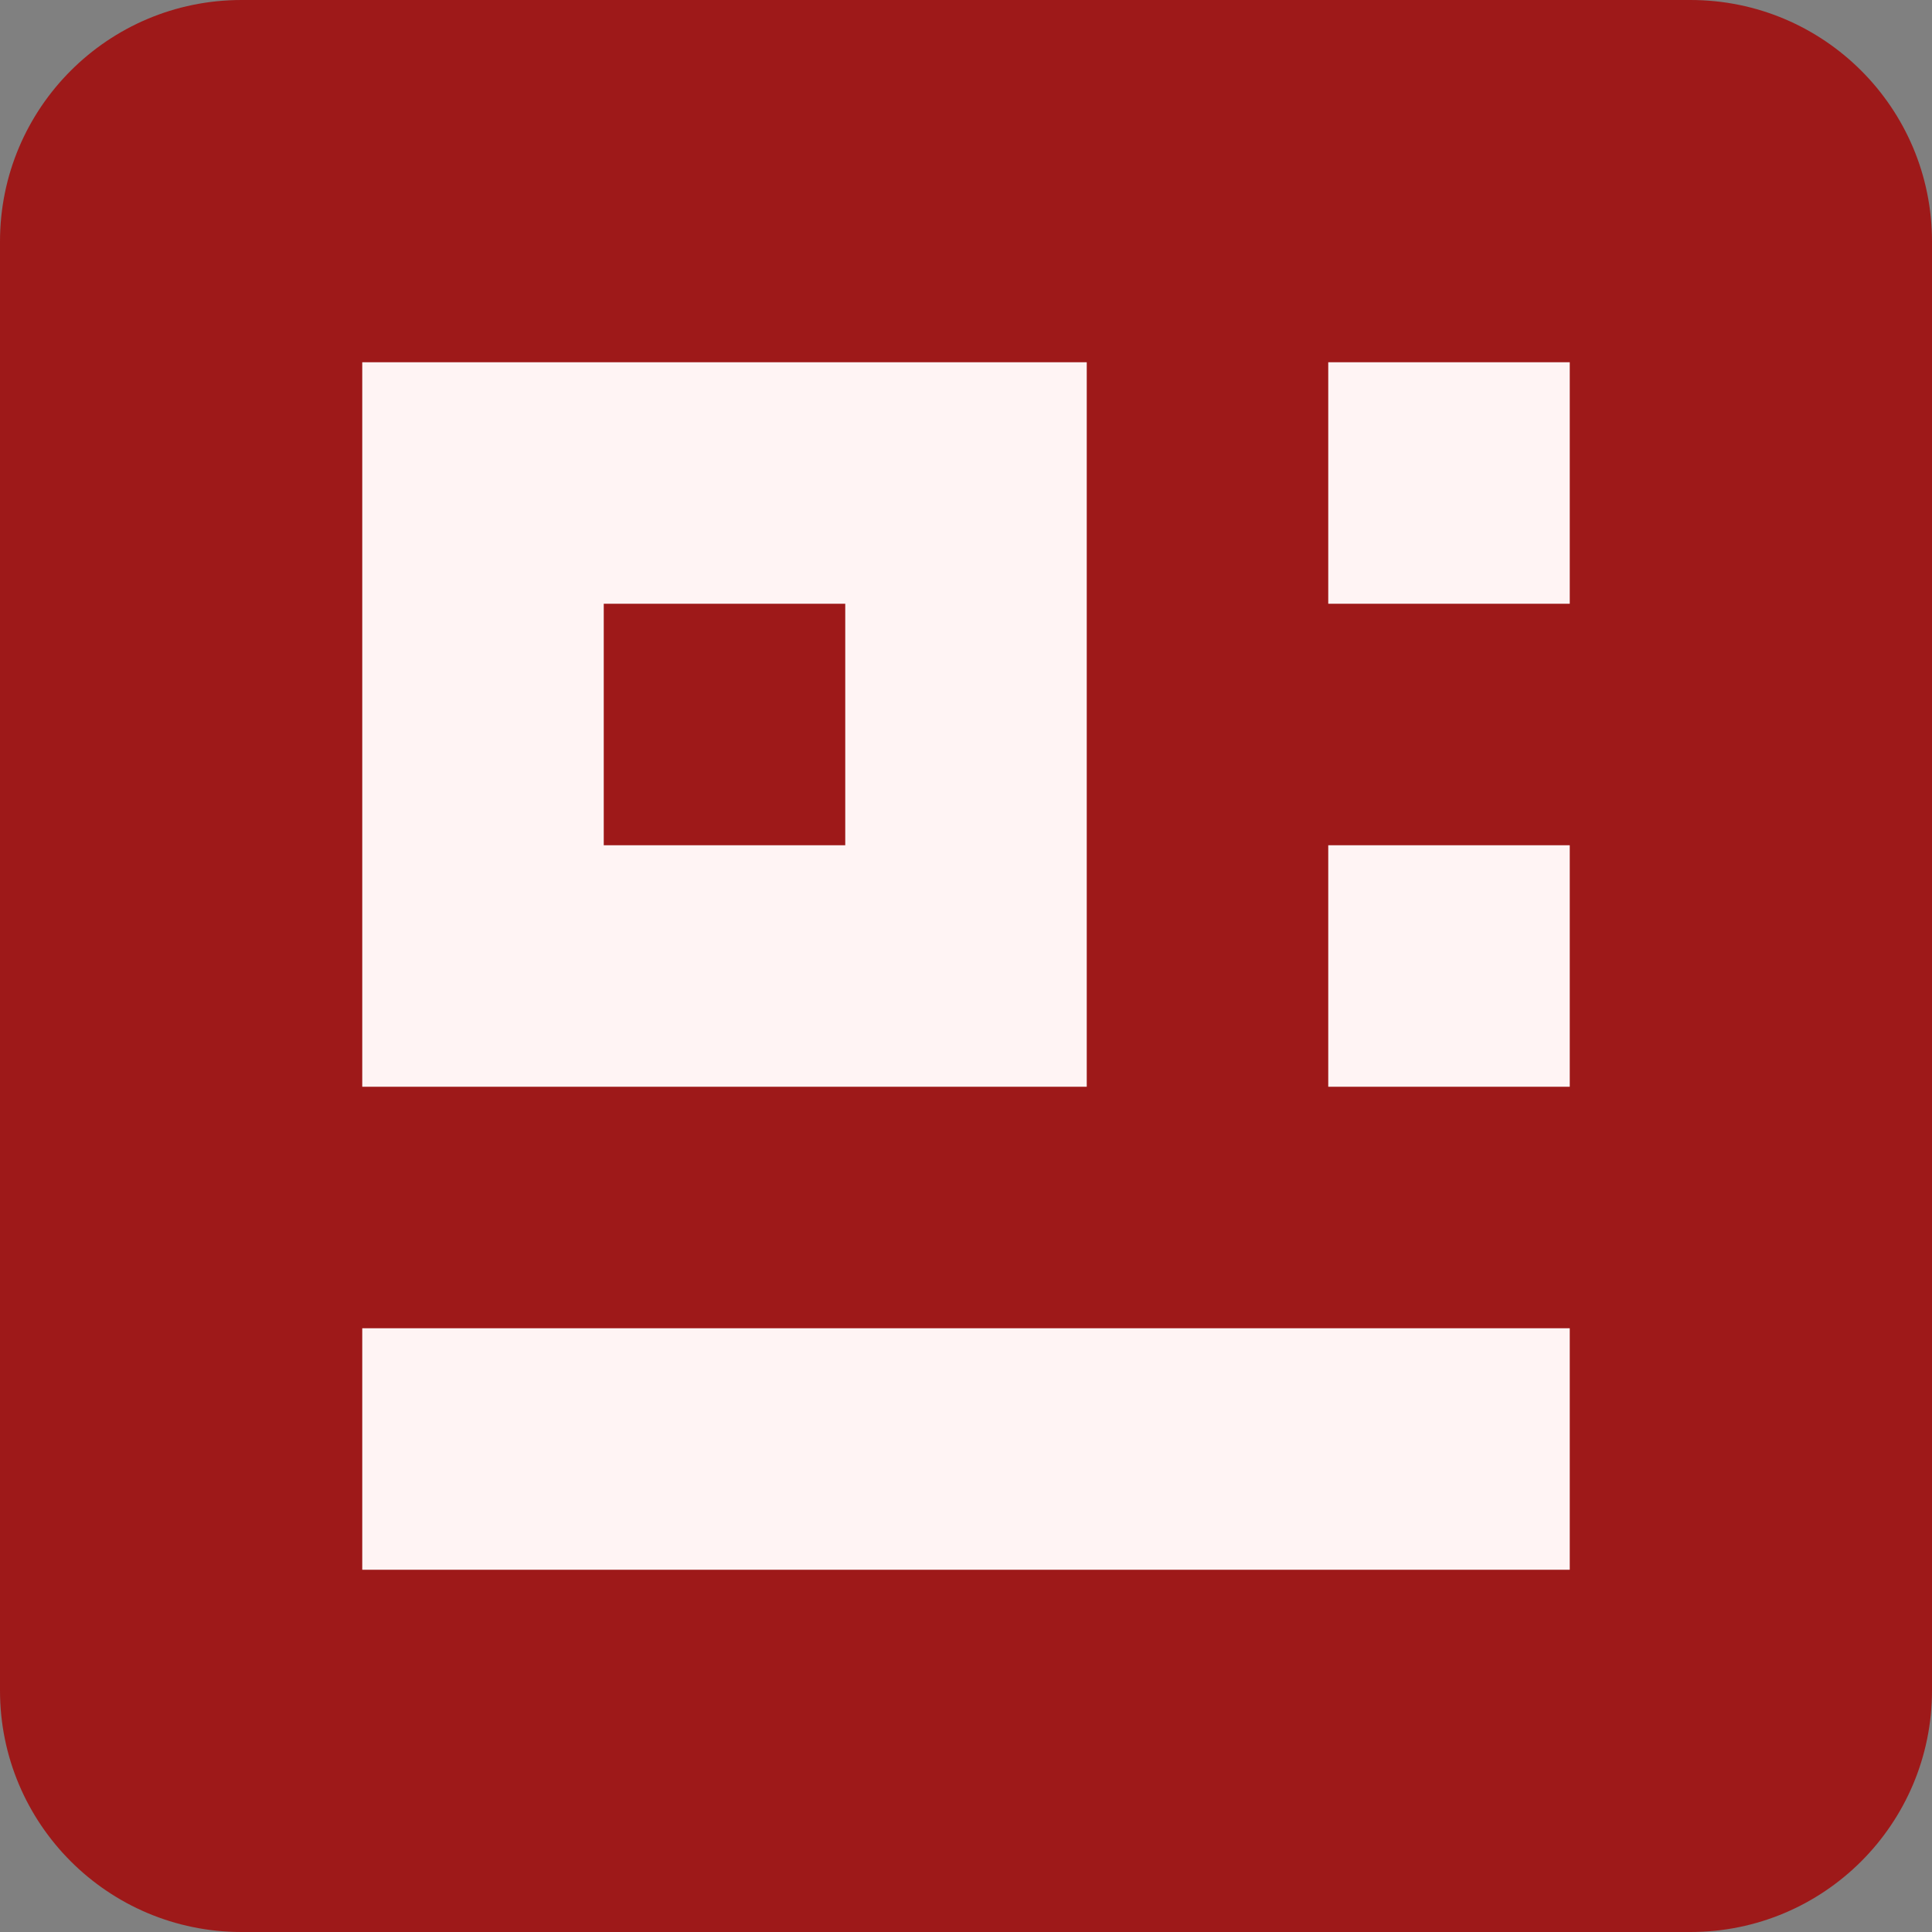 <svg width="16" height="16" viewBox="0 0 16 16" fill="none" xmlns="http://www.w3.org/2000/svg">
    <rect x="0" y="0" width="16" height="16" fill="#808080" stroke="none"/>
    <g clip-path="url(#clip0_72_419)">
        <path d="M14 0H2C0.895 0 0 0.895 0 2V14C0 15.105 0.895 16 2 16H14C15.105 16 16 15.105 16 14V2C16 0.895 15.105 0 14 0Z" fill="#9E1919"/>
        <path fill-rule="evenodd" clip-rule="evenodd" d="M11 3V5H13V3H11Z" fill="#FFF4F4"/>
        <rect x="4" y="4" width="4" height="4" stroke="#FFF4F4" stroke-width="2"/>
        <rect x="11" y="7" width="2" height="2" fill="#FFF4F4"/>
        <rect x="3" y="11" width="10" height="2" fill="#FFF4F4"/>
    </g>
    <defs>
        <clipPath id="clip0_72_419">
            <rect width="16" height="16" fill="white"/>
        </clipPath>
    </defs>
</svg>
